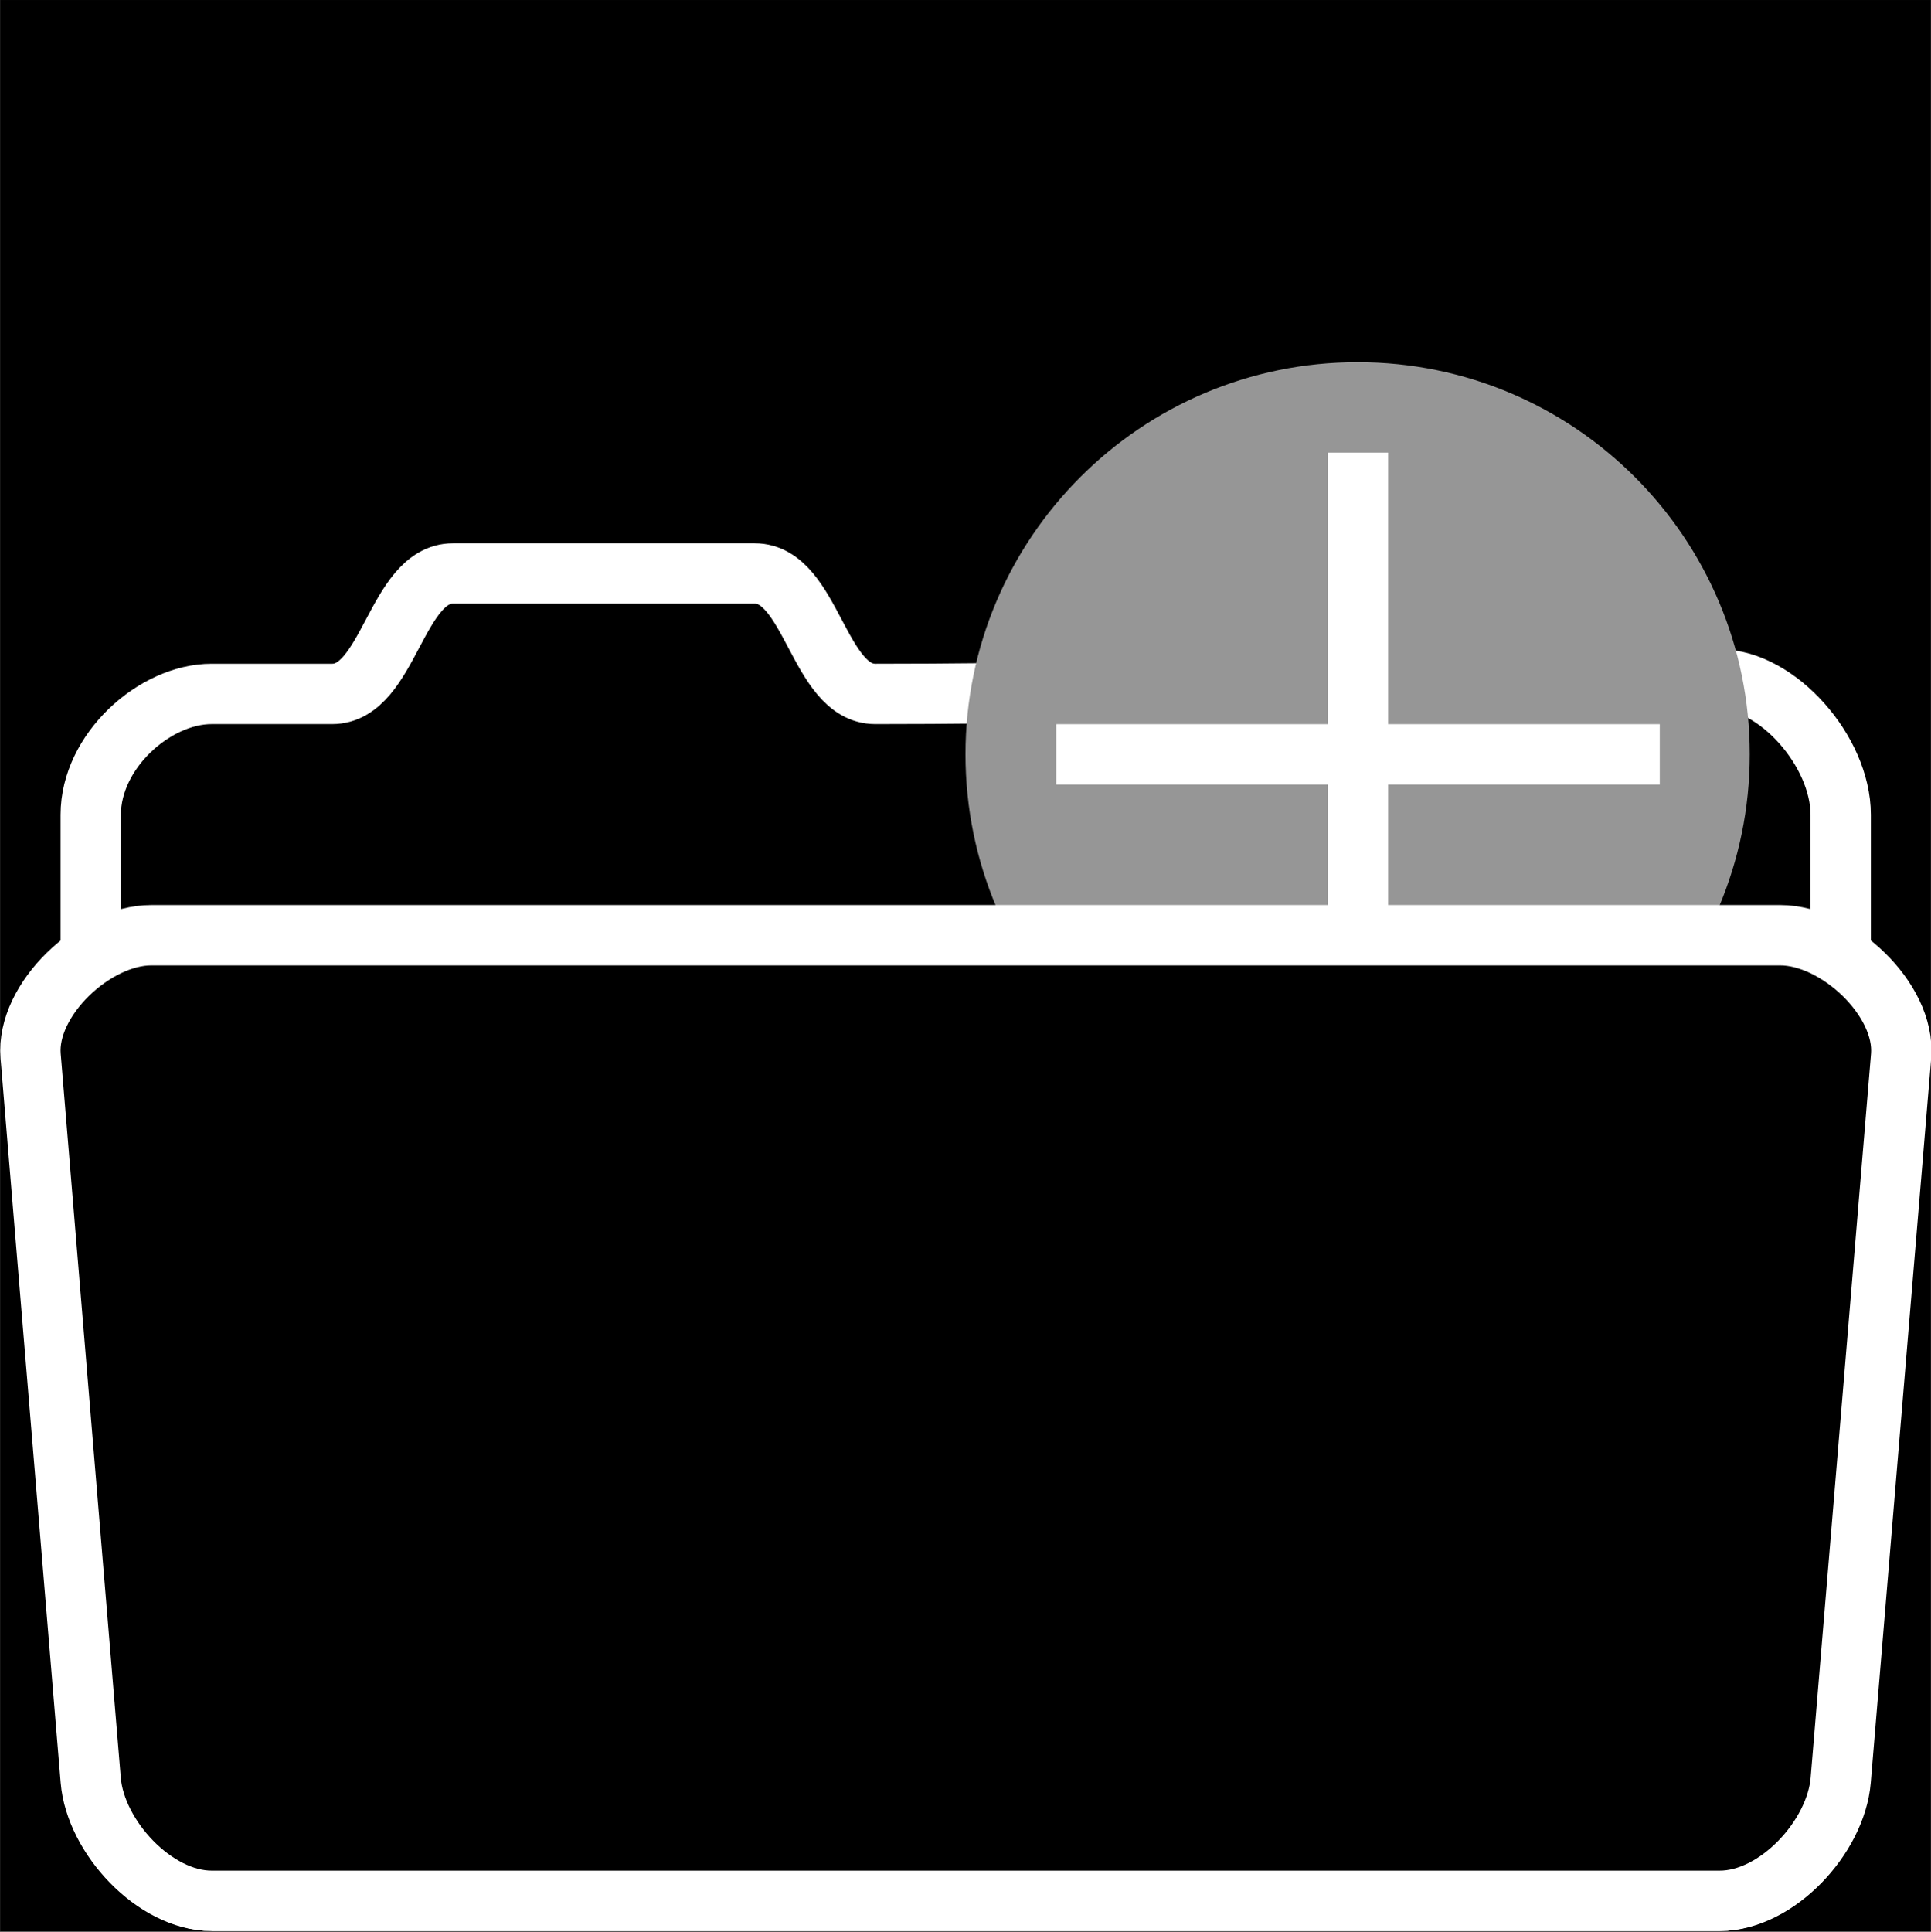 <?xml version="1.0" encoding="UTF-8" standalone="no"?>
<!-- Created with Inkscape (http://www.inkscape.org/) -->

<svg
   xmlns:dc="http://purl.org/dc/elements/1.1/"
   xmlns:cc="http://creativecommons.org/ns#"
   xmlns:rdf="http://www.w3.org/1999/02/22-rdf-syntax-ns#"
   xmlns:svg="http://www.w3.org/2000/svg"
   xmlns="http://www.w3.org/2000/svg"
   xmlns:inkscape="http://www.inkscape.org/namespaces/inkscape"
   version="1.1"
   width="32.003"
   height="32.013"
   id="svg2"
   xml:space="preserve"><rect width="100%" height="100%" fill="#333333" stroke="none"/><defs
     id="defs6" /><g
     transform="matrix(1.25,0,0,-1.25,0,32.013)"
     id="g10"><g
       id="g12"><path
         d="m 0.004,25.61 25.594,0 0,-25.602 -25.594,0 0,25.602 z"
         inkscape:connector-curvature="0"
         id="path14"
         style="fill:#000000;fill-opacity:1;fill-rule:nonzero;stroke:none" /><g
         transform="matrix(1,0,0,-1,0,25.61)"
         id="g16"><path
           d="m 2.805,25.199 c -0.754,0 -1.602,-0.945 -1.602,-1.789 l 0,-12.609 c 0,-0.844 0.848,-1.602 1.602,-1.602 l 1.599,0 c 0.754,0 0.847,-1.597 1.602,-1.597 l 4.001,0 c 0.754,0 0.844,1.597 1.598,1.597 4.001,0 7.201,-0.191 11.198,-0.191 0.758,0 1.602,0.949 1.602,1.793 l 0,12.609 c 0,0.844 -0.844,1.789 -1.602,1.789 l -19.998,0 z"
           inkscape:connector-curvature="0"
           id="path18"
           style="fill:none;stroke:#ffffff;stroke-width:0.8;stroke-linecap:butt;stroke-linejoin:miter;stroke-miterlimit:4;stroke-opacity:1;stroke-dasharray:none" /></g><path
         d="m 23.199,15.61 c 0,-2.871 -2.328,-5.199 -5.199,-5.199 -2.871,0 -5.199,2.328 -5.199,5.199 0,2.871 2.328,5.199 5.199,5.199 2.871,0 5.199,-2.328 5.199,-5.199 z"
         inkscape:connector-curvature="0"
         id="path20"
         style="fill:#969696;fill-opacity:1;fill-rule:nonzero;stroke:none" /><g
         transform="matrix(1,0,0,-1,0,25.61)"
         id="g22"><path
           d="m 18.005,6 0,8"
           inkscape:connector-curvature="0"
           id="path24"
           style="fill:none;stroke:#ffffff;stroke-width:0.8;stroke-linecap:butt;stroke-linejoin:miter;stroke-miterlimit:4;stroke-opacity:1;stroke-dasharray:none" /></g><g
         transform="matrix(1,0,0,-1,0,25.61)"
         id="g26"><path
           d="m 14.004,10 8.002,0"
           inkscape:connector-curvature="0"
           id="path28"
           style="fill:none;stroke:#ffffff;stroke-width:0.8;stroke-linecap:butt;stroke-linejoin:miter;stroke-miterlimit:4;stroke-opacity:1;stroke-dasharray:none" /></g><g
         transform="matrix(1,0,0,-1,0,25.61)"
         id="g30"><path
           d="m 2.805,25.199 c -0.754,0 -1.539,-0.847 -1.602,-1.597 L 0.406,14 C 0.344,13.25 1.25,12.398 2.004,12.398 l 21.6,0 c 0.754,0 1.664,0.852 1.602,1.602 l -0.801,9.602 c -0.063,0.75 -0.844,1.597 -1.602,1.597 l -19.998,0 z"
           inkscape:connector-curvature="0"
           id="path32"
           style="fill:#000000;fill-opacity:1;fill-rule:nonzero;stroke:#ffffff;stroke-width:0.8;stroke-linecap:butt;stroke-linejoin:miter;stroke-miterlimit:4;stroke-opacity:1;stroke-dasharray:none" /></g></g></g></svg>